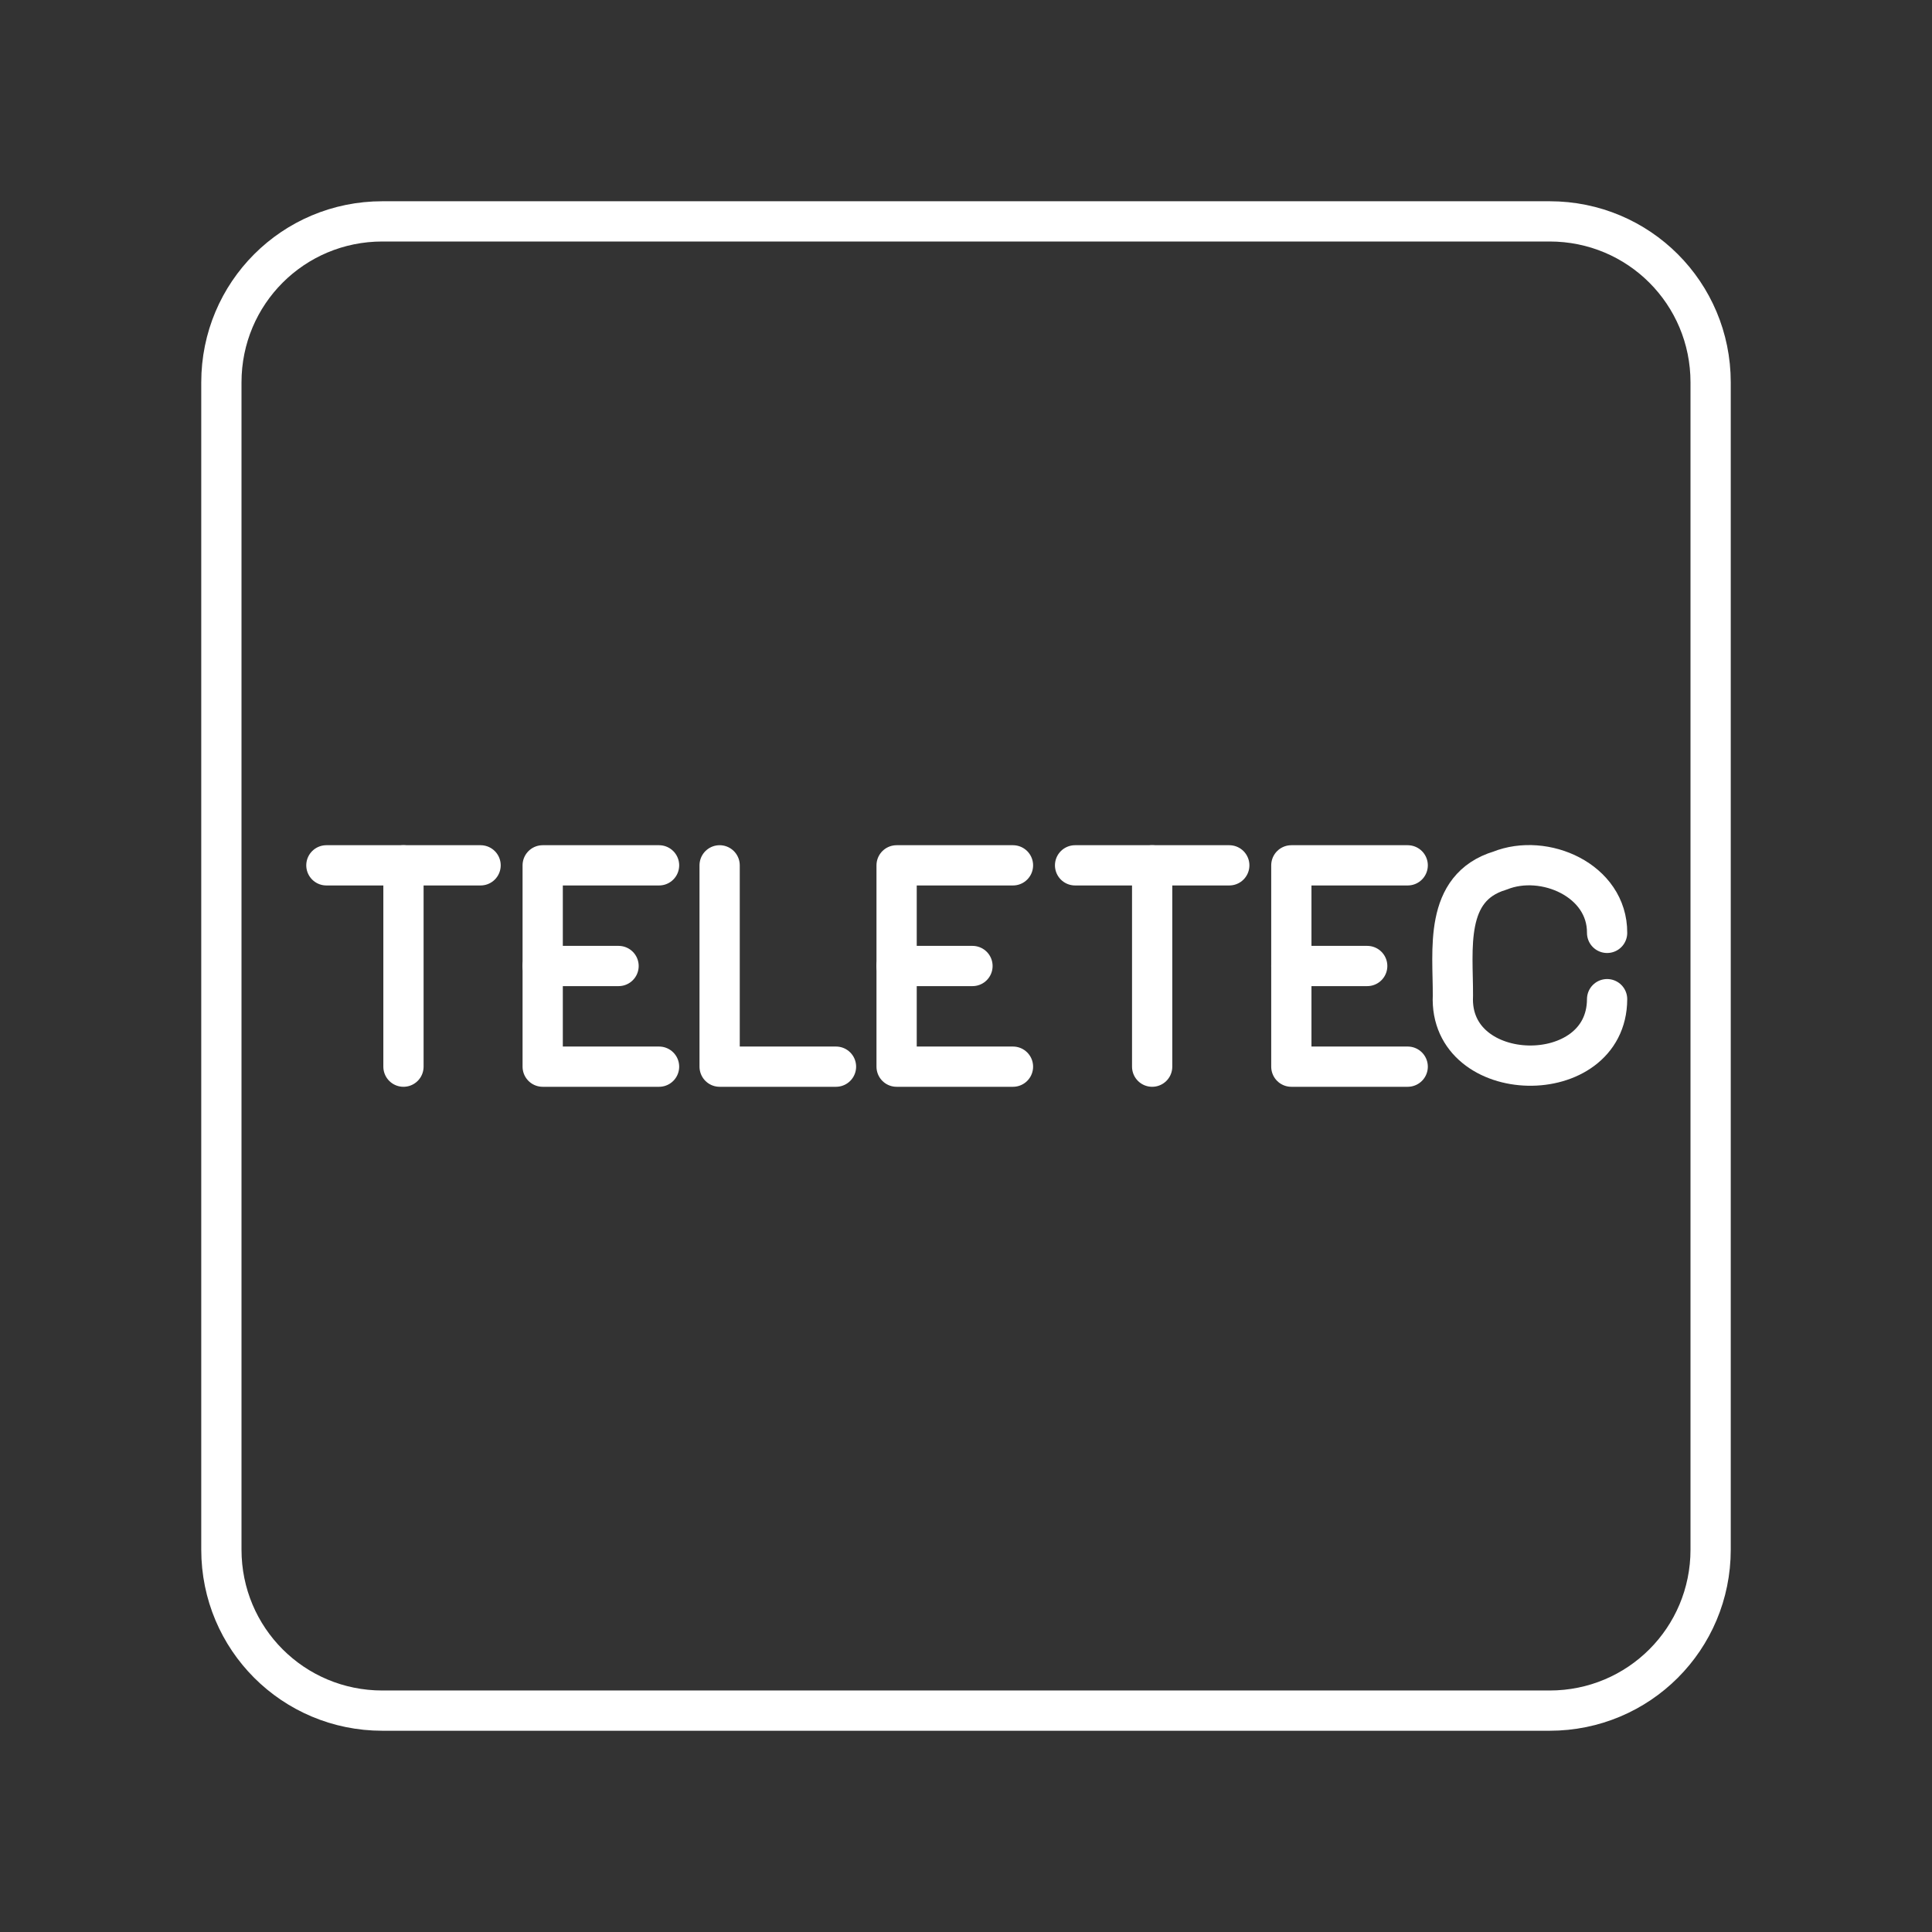 <svg xmlns="http://www.w3.org/2000/svg" xml:space="preserve" id="svg1" version="1.1" viewBox="0 0 48 48"><rect x="0" y="0" width="48" height="48" fill="#333333" stroke="none"/><defs id="defs1"><style id="style1">.a{fill:none;stroke:#fff;stroke-linecap:round;stroke-linejoin:round}</style></defs><path id="path1735" d="M9.5 5.5h29c2.216 0 4 1.784 4 4v29c0 2.216-1.784 4-4 4h-29c-2.216 0-4-1.784-4-4v-29c0-2.216 1.784-4 4-4z" style="fill:none;stroke:#fff;stroke-width:1;stroke-linecap:round;stroke-linejoin:round;stroke-opacity:1"/><path id="path1733" d="M17.879 21.499v5.002h2.891" style="fill:none;stroke:#fff;stroke-width:1;stroke-linecap:round;stroke-linejoin:round;stroke-opacity:1"/><path id="path1731" d="M8.109 21.499h3.831" style="fill:none;stroke:#fff;stroke-width:1;stroke-linecap:round;stroke-linejoin:round;stroke-opacity:1"/><path id="path1729" d="M10.024 26.501v-5.002" style="fill:none;stroke:#fff;stroke-width:1;stroke-linecap:round;stroke-linejoin:round;stroke-opacity:1"/><path id="path1727" d="M39.928 24.824c-.008 2.254-3.94 2.177-3.831-.087.006-1.134-.237-2.683 1.17-3.107 1.101-.442 2.669.241 2.661 1.547" style="fill:none;stroke:#fff;stroke-width:1;stroke-linecap:round;stroke-linejoin:round;stroke-opacity:1"/><path id="path1725" d="M13.483 24h1.885" style="fill:none;stroke:#fff;stroke-width:1;stroke-linecap:round;stroke-linejoin:round;stroke-opacity:1"/><path id="path1723" d="M16.374 26.501h-2.891v-5.002h2.891" style="fill:none;stroke:#fff;stroke-width:1;stroke-linecap:round;stroke-linejoin:round;stroke-opacity:1"/><path id="path1721" d="M22.276 24h1.885" style="fill:none;stroke:#fff;stroke-width:1;stroke-linecap:round;stroke-linejoin:round;stroke-opacity:1"/><path id="path1719" d="M25.167 26.501h-2.891v-5.002h2.891" style="fill:none;stroke:#fff;stroke-width:1;stroke-linecap:round;stroke-linejoin:round;stroke-opacity:1"/><path id="path1717" d="M26.71 21.499h3.831" style="fill:none;stroke:#fff;stroke-width:1;stroke-linecap:round;stroke-linejoin:round;stroke-opacity:1"/><path id="path1715" d="M28.625 26.501v-5.002" style="fill:none;stroke:#fff;stroke-width:1;stroke-linecap:round;stroke-linejoin:round;stroke-opacity:1"/><path id="path1713" d="M32.083 24h1.885" style="fill:none;stroke:#fff;stroke-width:1;stroke-linecap:round;stroke-linejoin:round;stroke-opacity:1"/><path id="path1064" d="M34.974 26.501h-2.891v-5.002h2.891" style="fill:none;stroke:#fff;stroke-width:1;stroke-linecap:round;stroke-linejoin:round;stroke-opacity:1"/></svg>